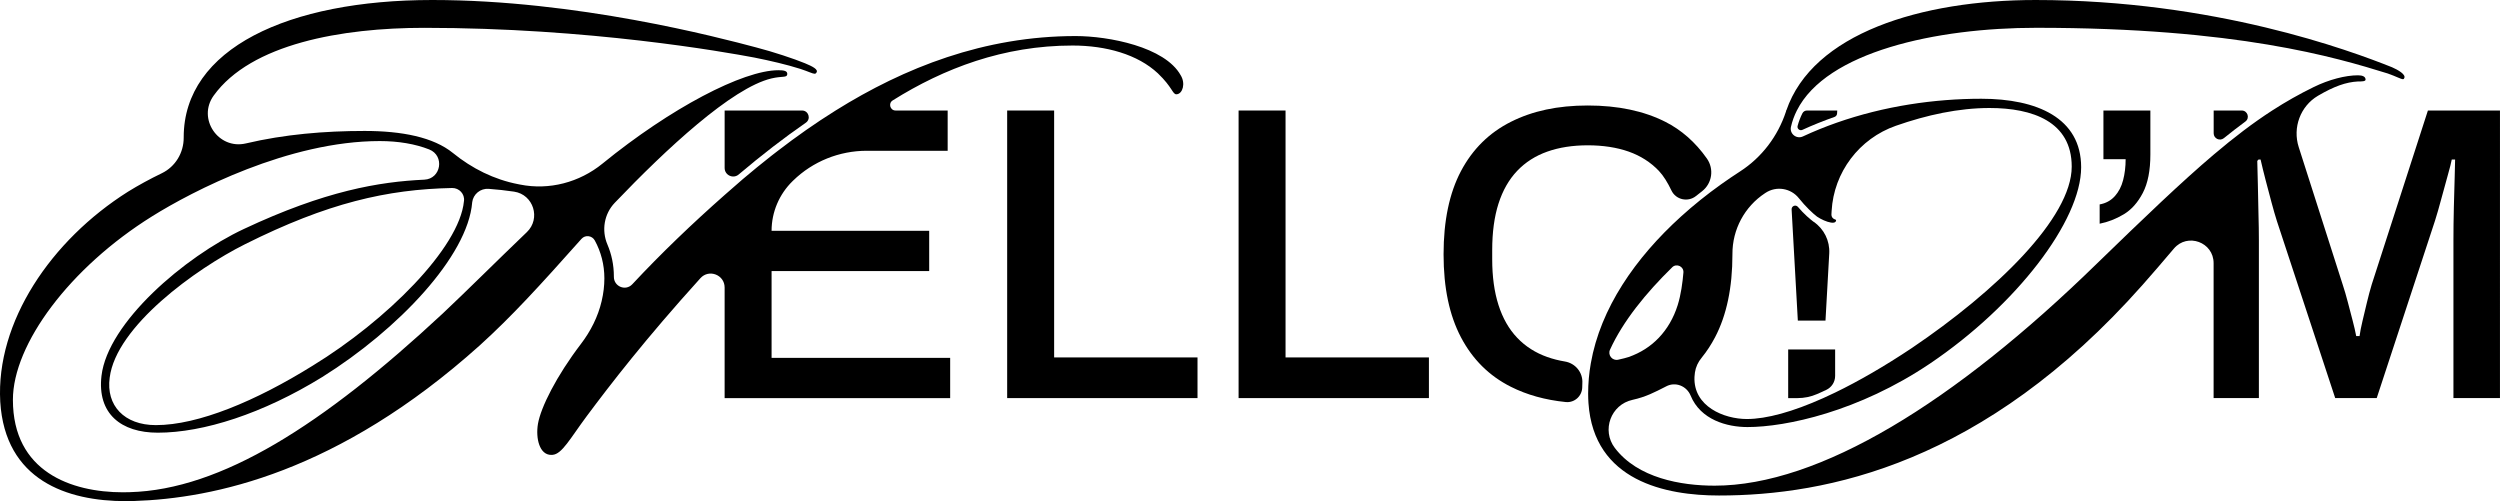 <?xml version="1.0" encoding="UTF-8"?>
<svg id="Capa_2" data-name="Capa 2" xmlns="http://www.w3.org/2000/svg" viewBox="0 0 1756.98 352.19">
  <g id="Capa_1-2" data-name="Capa 1">
    <g>
      <polygon points="740.84 77.67 707.83 77.67 707.83 279.78 841.6 279.78 841.6 251.2 740.84 251.2 740.84 77.67"/>
      <polygon points="903.47 77.67 870.47 77.67 870.47 279.78 1004.23 279.78 1004.23 251.2 903.47 251.2 903.47 77.67"/>
      <path d="M1053.14,143.08c2.95-9.24,7.32-16.89,13.11-22.99,5.79-6.08,12.86-10.6,21.21-13.55,8.35-2.95,17.83-4.42,28.44-4.42s20.37,1.48,28.72,4.42c8.35,2.95,15.41,7.47,21.22,13.55,3.3,3.48,6.2,8.29,8.85,13.82,3.13,6.51,11.56,8.36,17.21,3.87,1.45-1.15,2.9-2.29,4.3-3.38,7.08-5.52,8.56-15.62,3.4-22.97-8.19-11.67-18.12-20.2-29.2-25.81-15.13-7.65-33.3-11.48-54.51-11.48s-38.85,3.83-54.07,11.48c-15.22,7.66-26.91,19.21-35.06,34.62-8.15,15.43-12.23,34.92-12.23,58.49s4.08,42.82,12.23,58.33c8.15,15.52,19.84,27.11,35.06,34.76,11.31,5.69,24.17,9.27,38.59,10.73,6.14.62,11.47-4.2,11.57-10.37.02-1.27.05-2.32.08-2.94.44-7.46-4.86-13.94-12.23-15.18-4.37-.73-8.49-1.78-12.38-3.15-8.35-2.95-15.41-7.46-21.21-13.56-5.79-6.09-10.16-13.74-13.11-22.98-2.95-9.23-4.42-19.93-4.42-32.11v-6.48c0-12.57,1.48-23.47,4.42-32.7Z"/>
      <path d="M1279.56,275.82c.95-.42,2.41-1.1,3.93-1.82,3.8-1.79,6.23-5.61,6.23-9.81v-18.58h-33v34.18h6.5c4.75,0,9.46-.95,13.81-2.85.84-.37,1.68-.74,2.53-1.12Z"/>
      <path d="M1266.71,79.63c-1.43,2.85-2.56,5.81-3.37,8.86-.52,1.95,1.49,3.63,3.33,2.79,7.3-3.34,14.86-6.38,22.6-9.1h.02c1.02-.36,1.73-1.3,1.79-2.38l.12-2.12h-21.34c-1.34,0-2.55.76-3.14,1.96h0Z"/>
      <path d="M1282.94,225.28l2.64-47.19c.49-8.81-3.67-17.24-10.96-22.21l-.09-.06-.09-.05-.08-.05c-2.23-1.69-6.41-5.14-10.8-10.32-1.56-1.84-4.56-.64-4.43,1.77l4.37,78.12h19.44Z"/>
      <path d="M1486.22,137.92c-2.75,3.05-6.28,4.97-10.6,5.75v13.55c5.89-1.17,11.53-3.38,16.94-6.62,5.4-3.25,9.87-8.25,13.4-15.03,3.53-6.77,5.3-15.76,5.3-26.95v-30.94h-32.99v34.18h15.61c0,5.29-.59,10.21-1.77,14.73-1.17,4.52-3.14,8.29-5.89,11.34Z"/>
      <path d="M1575.45,77.67h-19.7v16.01c0,3.7,4.3,5.74,7.18,3.41,5.2-4.2,10.19-8.07,15.09-11.67,3.34-2.46,1.58-7.75-2.56-7.75Z"/>
      <path d="M542.26,190.51h110.77v-28.29h-110.77c0-13.17,5.37-25.76,14.8-34.95.12-.12.25-.24.37-.36,13.83-13.47,32.41-20.95,51.72-20.95h56.86s0-28.29,0-28.29h-36.59c-3.85,0-5.32-5.05-2.06-7.09,36.02-22.56,77.93-38.58,126.4-38.58,23.56,0,45.79,6.23,60.02,19.57,10.23,9.79,10.24,14.7,12.97,14.7.12,0,.24-.01.37-.03,4-.45,6.23-7.56,2.66-13.34-11.11-20-50.68-27.56-73.8-27.56-64.31,0-120.37,22.13-168.73,52.33-14.18,8.85-27.69,18.39-40.55,28.29-1.49,1.14-2.97,2.28-4.44,3.42-6.9,5.41-13.62,10.91-20.14,16.44-4.34,3.74-8.62,7.47-12.85,11.21-22.95,20.28-44.28,40.66-64.92,62.76-4.67,5-12.96,1.59-12.93-5.25,0-.08,0-.17,0-.25,0-8.2-1.66-15.71-4.53-22.44-4.25-9.97-2.34-21.5,5.16-29.34,36.13-37.79,82.26-80.72,110.08-87.38,7.56-1.78,10.66-.45,11.11-2.67.45-2.66-2.22-3.11-6.22-3.11-24.85,0-75.72,26.62-123.64,65.66-16.19,13.18-37.39,18.8-57.86,14.7-.43-.09-.87-.17-1.31-.26-16.92-3.25-32.5-11.04-45.87-21.91-13.73-11.16-35.95-15.51-62.08-15.51-28.17,0-56.33,2.37-83.44,8.76-19.42,4.58-34.33-17.41-22.66-33.6,26.22-36.37,89.98-47.63,147.9-47.63,116.04,0,210.74,16.89,232.08,20.89,11.11,2.23,22.67,4.89,32.45,8,5.77,1.92,8.53,3.39,9.96,3.39.55,0,.91-.23,1.16-.72,1.77-2.23-2.67-4.45-8.01-6.67-7.56-3.11-22.22-8-34.23-11.11C504.78,26.23,405.2,0,303.83,0s-174.73,34.23-174.73,96.47c0,.07,0,.14,0,.22.05,10.64-5.83,20.46-15.42,25.08-8.2,3.95-16.68,8.58-23.71,12.94C35.74,168.94-2.93,226.29.17,282.31c3.4,55.29,47.07,69.89,88.21,69.89,1.87,0,3.75-.03,5.6-.09,56.02-1.77,143.6-20,243.19-109.37,22.76-20.64,41.92-41.68,71.49-74.87,2.66-2.98,7.43-2.38,9.35,1.12,4.36,7.94,6.74,17.01,6.74,26.62,0,5.14-.61,10.46-1.92,16.02-2.57,10.96-7.72,21.13-14.55,30.08-17.3,22.68-28.22,44.6-30.21,56.16-1.72,10.29,1.12,21.83,9.31,21.83.29,0,.61-.01.91-.04,6.67-.45,12.45-11.57,24.01-27.12,16.58-22.23,41-53.99,79.95-97.04,5.99-6.63,17.01-2.38,17.01,6.56v77.73h158.51v-28.29h-125.51v-60.99ZM326.06,141.38c-3.12,32.9-54.69,84.03-106.26,115.59-40,24.89-80.47,41.8-110.25,41.8-22.23,0-35.12-13.78-32.46-33.35,4.45-36,60.46-76.47,95.14-93.8,58.04-29.02,99.77-38.55,145.51-39.49,4.97-.1,9.01,4.24,8.34,9.16,0,.03,0,.06-.01.09ZM310.94,220.52c-84.02,78.25-155.61,123.59-219.62,125.37-1.63.05-3.28.09-4.95.09-36.24,0-77.3-14.41-77.3-65,0-39.12,40.02-92.92,97.81-128.94,28.46-17.77,96.03-52.9,160.05-52.9,13.02,0,25.02,2.05,34.72,5.89,11.02,4.37,8.39,20.69-3.45,21.24-31.59,1.47-69.59,7.76-126.84,34.67-41.8,19.57-95.59,65.8-100.03,103.15-3.12,26.67,13.77,40,39.57,40,32,0,73.79-13.34,115.59-39.12,53.34-33.34,102.25-84.91,105.36-122.7v-.11c.72-5.72,5.79-9.87,11.54-9.44,5.91.45,11.98,1.07,17.94,1.97,13.62,2.07,18.89,18.92,8.94,28.45-22.4,21.47-41.9,40.99-59.31,57.37Z"/>
      <path d="M509.27,77.67v40.36c0,5.15,6.05,7.91,9.94,4.55.03-.03.07-.06.1-.09,16.04-13.58,31.67-25.63,47.05-36.27,3.78-2.61,1.91-8.55-2.69-8.55h-54.4Z"/>
      <path d="M1706.31,77.67l-39.48,122.26c-1.17,3.94-2.32,8.15-3.39,12.68-1.08,4.52-2.11,8.84-3.09,12.96-.99,4.13-1.67,7.66-2.07,10.61h-2.36c-.59-3.14-1.42-6.78-2.5-10.9-1.09-4.12-2.21-8.45-3.39-12.96-1.17-4.52-2.36-8.54-3.53-12.09l-30.98-96.87c-4.38-13.69,1.14-28.73,13.51-36.04.06-.03.11-.07.17-.1,11.1-6.5,19.53-9.53,27.98-9.97,2.66,0,5.33,0,5.33-1.3,0-2.16-2.22-3.03-5.33-3.03-8.88,0-20.44,3.03-31.09,8.24-10.11,4.94-19.71,10.37-29.23,16.52-13.44,8.69-26.73,18.82-41.11,31.01-22.9,19.42-48.58,44.07-82.01,76.5-100.38,98.01-195.44,156.13-268.72,156.13-23.64,0-54.02-5.31-70.12-26.5-9.45-12.45-2.82-30.48,12.44-33.82,9.44-2.07,15.7-5.44,23.05-9.16.19-.1.38-.2.58-.3,6.49-3.47,14.41-.32,17.2,6.49,6.96,16.99,25.52,22.1,39.93,22.1,27.1,0,78.17-10.84,128.36-44.67,60.41-40.77,106.16-100.19,106.16-137.92,0-34.69-31.09-48.14-70.18-48.14-32.86,0-68.2,5.09-101.75,16.88-8,2.81-15.9,6.01-23.64,9.61-4.49,2.09-9.47-1.88-8.38-6.71.91-4.02,2.3-7.85,4.14-11.49,20.74-41.31,97.92-58.16,168.28-58.16,141.25,0,210.54,20.82,246.95,32.09,5.85,2.02,9.29,4.03,10.76,4.03.43,0,.7-.17.79-.57,1.77-2.6-4.45-6.07-8.45-7.81-29.31-11.71-124.81-47.27-250.51-47.27-80.73,0-156.75,23.61-175.21,77.67h-.21l.03.53c-.03.08-.05.16-.08.24-5.7,17.3-16.97,32.19-32.28,42.06-4.52,2.92-8.99,5.95-13.38,9.09-9.79,6.99-19.22,14.53-28.07,22.56-32.13,29.1-56.64,64.51-63.41,103.16-1.24,7.02-1.88,14.16-1.88,21.38,0,2.27.08,4.48.23,6.62,3.75,54.89,54.52,64.93,91.72,64.93,75.51,0,186.1-22.11,297.59-147.89,6.84-7.69,14.3-16.42,22.12-25.64,9.53-11.25,27.91-4.52,27.91,10.22v94.84h31.82v-110.78c0-5.49-.1-11.73-.29-18.71-.2-6.97-.34-13.89-.43-20.76-.1-6.41-.23-11.89-.41-16.43.29-.33.59-.64.87-.96h1.46c.98,4.32,2.15,9.13,3.53,14.44,1.37,5.3,2.75,10.51,4.13,15.61,1.37,5.11,2.64,9.53,3.83,13.26l40.95,124.33h29.17l40.95-124.62c1.38-4.33,2.85-9.44,4.42-15.33,1.57-5.89,3.1-11.44,4.57-16.64,1.48-5.2,2.4-8.88,2.8-11.04h2.35c0,1.76-.1,5.79-.29,12.08-.2,6.28-.39,13.46-.59,21.5-.2,8.07-.29,15.82-.29,23.27v110.78h32.7V77.67h-50.67ZM1196.08,251.17c3.46-4.27,6.53-8.98,9.23-14.11,8.15-15.51,12.23-34.96,12.23-58.33,0-.07,0-.15,0-.22-.08-17.2,8.51-33.27,22.88-42.72.14-.09.27-.18.41-.27,7.61-4.99,17.76-3.33,23.42,3.8,4.52,5.69,9.8,10.69,12.74,12.91,2.74,1.88,6.86,3.76,9.81,4.2.41.07.82.1,1.17.1,1.22,0,2.09-.37,2.35-1.26.19-.75-.04-.85-.92-1.15-1.44-.5-2.37-1.89-2.29-3.4h0s.14-2.47.14-2.47h0c1.53-27.27,19.4-50.86,45.18-59.87,21.71-7.59,44.1-12.48,65.81-12.48,30.21,0,57.75,9.54,57.75,41.2,0,36-53.3,87.61-112.38,127.5-19.03,12.7-37.23,23.22-53.88,31.28-2.85,1.38-5.64,2.69-8.38,3.91-21.33,9.56-39.75,14.69-53.67,14.69-15.99,0-37.7-8.79-36.81-29.6.06-1.13.18-2.16.31-3.09.56-3.85,2.25-7.44,4.76-10.42.06-.07.11-.13.15-.18ZM1175.2,187.84c3.07-3,8.24-.57,7.89,3.71-.57,6.83-1.71,15.5-4,22.82-2.91,9.28-7.47,16.89-13.25,22.98-5.81,6.1-12.87,10.61-21.22,13.56-1.51.53-4.44,1.24-7.42,1.9-4.06.89-7.43-3.23-5.71-7.02,9.11-20.03,25.33-39.95,43.72-57.94Z"/>
    </g>
  </g>
</svg>
